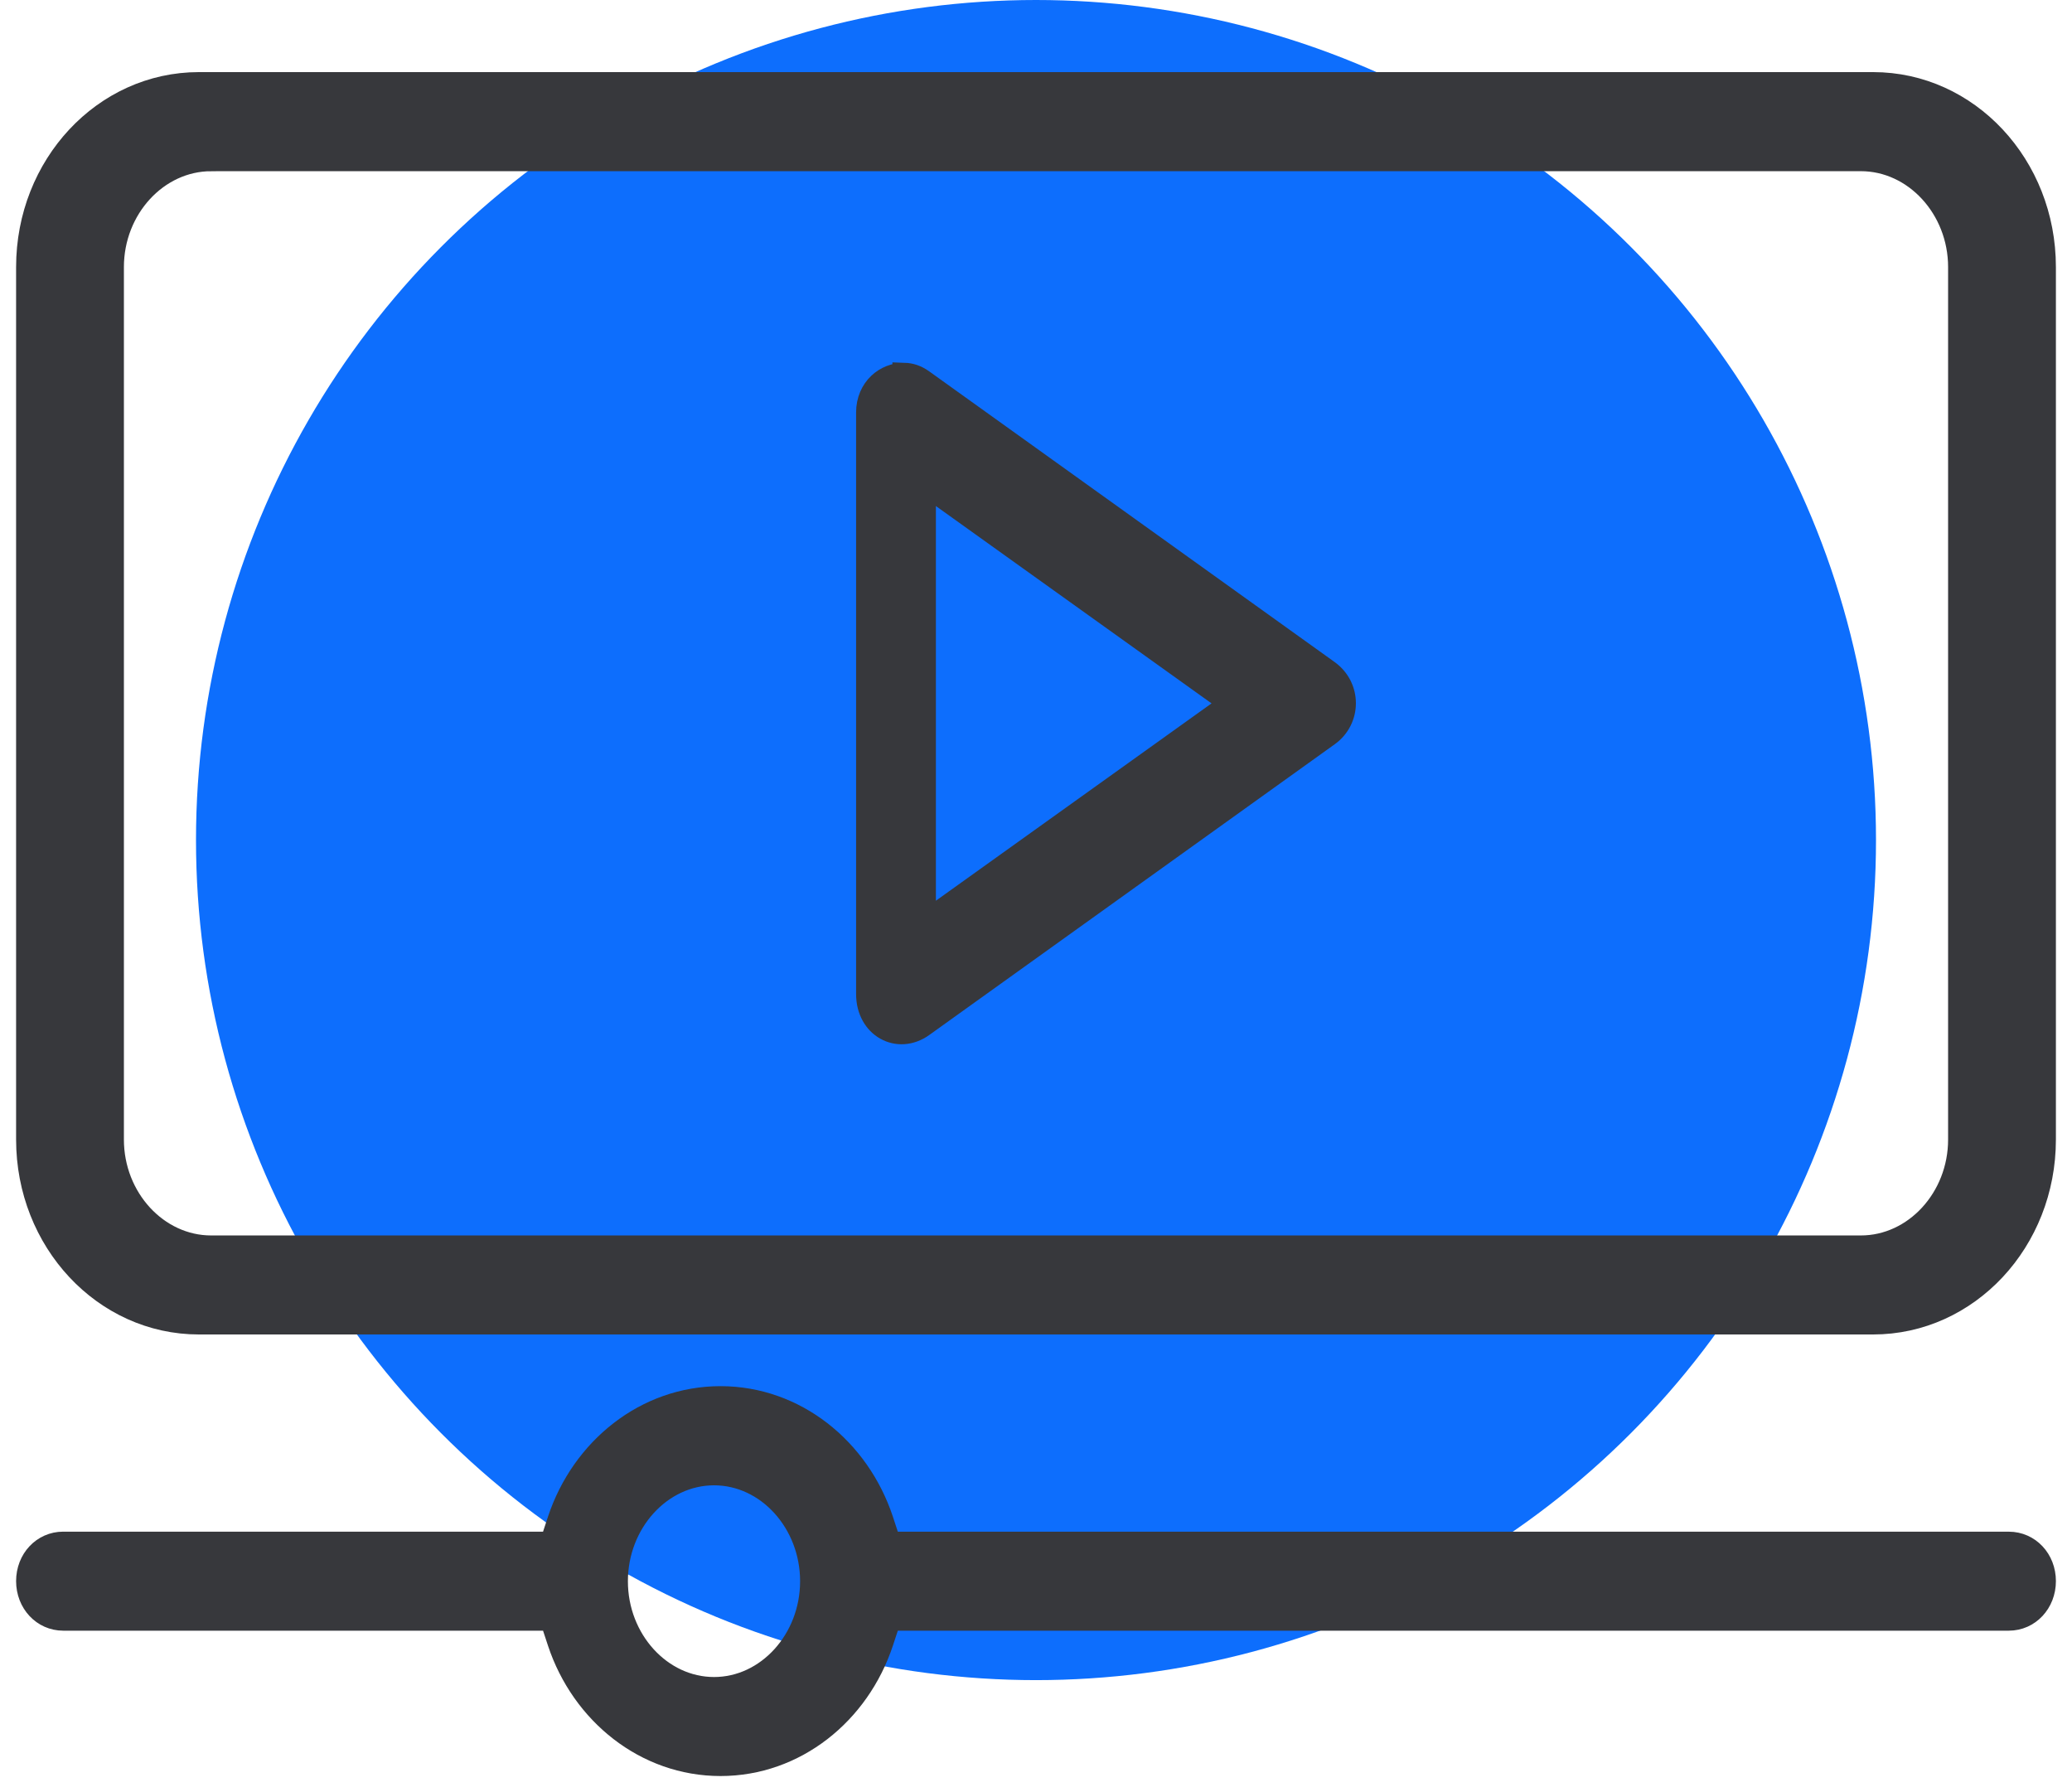 <svg xmlns="http://www.w3.org/2000/svg" width="74" height="64" viewBox="0 0 74 64">
    <g fill="none" fill-rule="evenodd">
        <g>
            <g transform="translate(-758 -828) translate(759 828)">
                <circle cx="36" cy="30" r="30" fill="#0D6EFD"/>
                <path fill="#37383C" fill-rule="nonzero" stroke="#37383C" stroke-width=".85" d="M6.103 3C2.727 3 0 5.924 0 9.536v31.159c0 3.615 2.73 6.536 6.103 6.536h59.794c3.376 0 6.103-2.924 6.103-6.536V9.536C72 5.921 69.27 3 65.897 3H6.103zm.44 2.688h58.915C67.4 5.688 69 7.427 69 9.538v31.157c0 2.112-1.6 3.85-3.542 3.85H6.542C4.6 44.545 3 42.807 3 40.695V9.539c0-2.112 1.6-3.85 3.542-3.85zm24.754 7.696c-.647-.02-1.297.499-1.297 1.346V35.5c0 1.153 1.078 1.736 1.942 1.115l14.482-10.384c.766-.552.77-1.679 0-2.238L31.942 13.61c-.223-.16-.433-.223-.645-.23v.004zM32 17.245l11 7.874-11 7.874V17.245zm-7.268 32.682c-2.66 0-4.916 1.834-5.756 4.365l-.274.831H1.256C.55 55.123 0 55.71 0 56.463c0 .755.552 1.346 1.256 1.346h17.446l.274.832c.84 2.53 3.097 4.359 5.756 4.359 2.66 0 4.912-1.826 5.752-4.36l.273-.831h39.987c.704 0 1.256-.591 1.256-1.345s-.55-1.34-1.256-1.34H30.757l-.273-.832c-.84-2.533-3.093-4.365-5.752-4.365zm-.23 2.691c1.921 0 3.498 1.741 3.498 3.85 0 2.11-1.58 3.846-3.498 3.846-1.918 0-3.502-1.733-3.502-3.845s1.581-3.851 3.502-3.851z"/>
            </g>
        </g>
    </g>
</svg>
